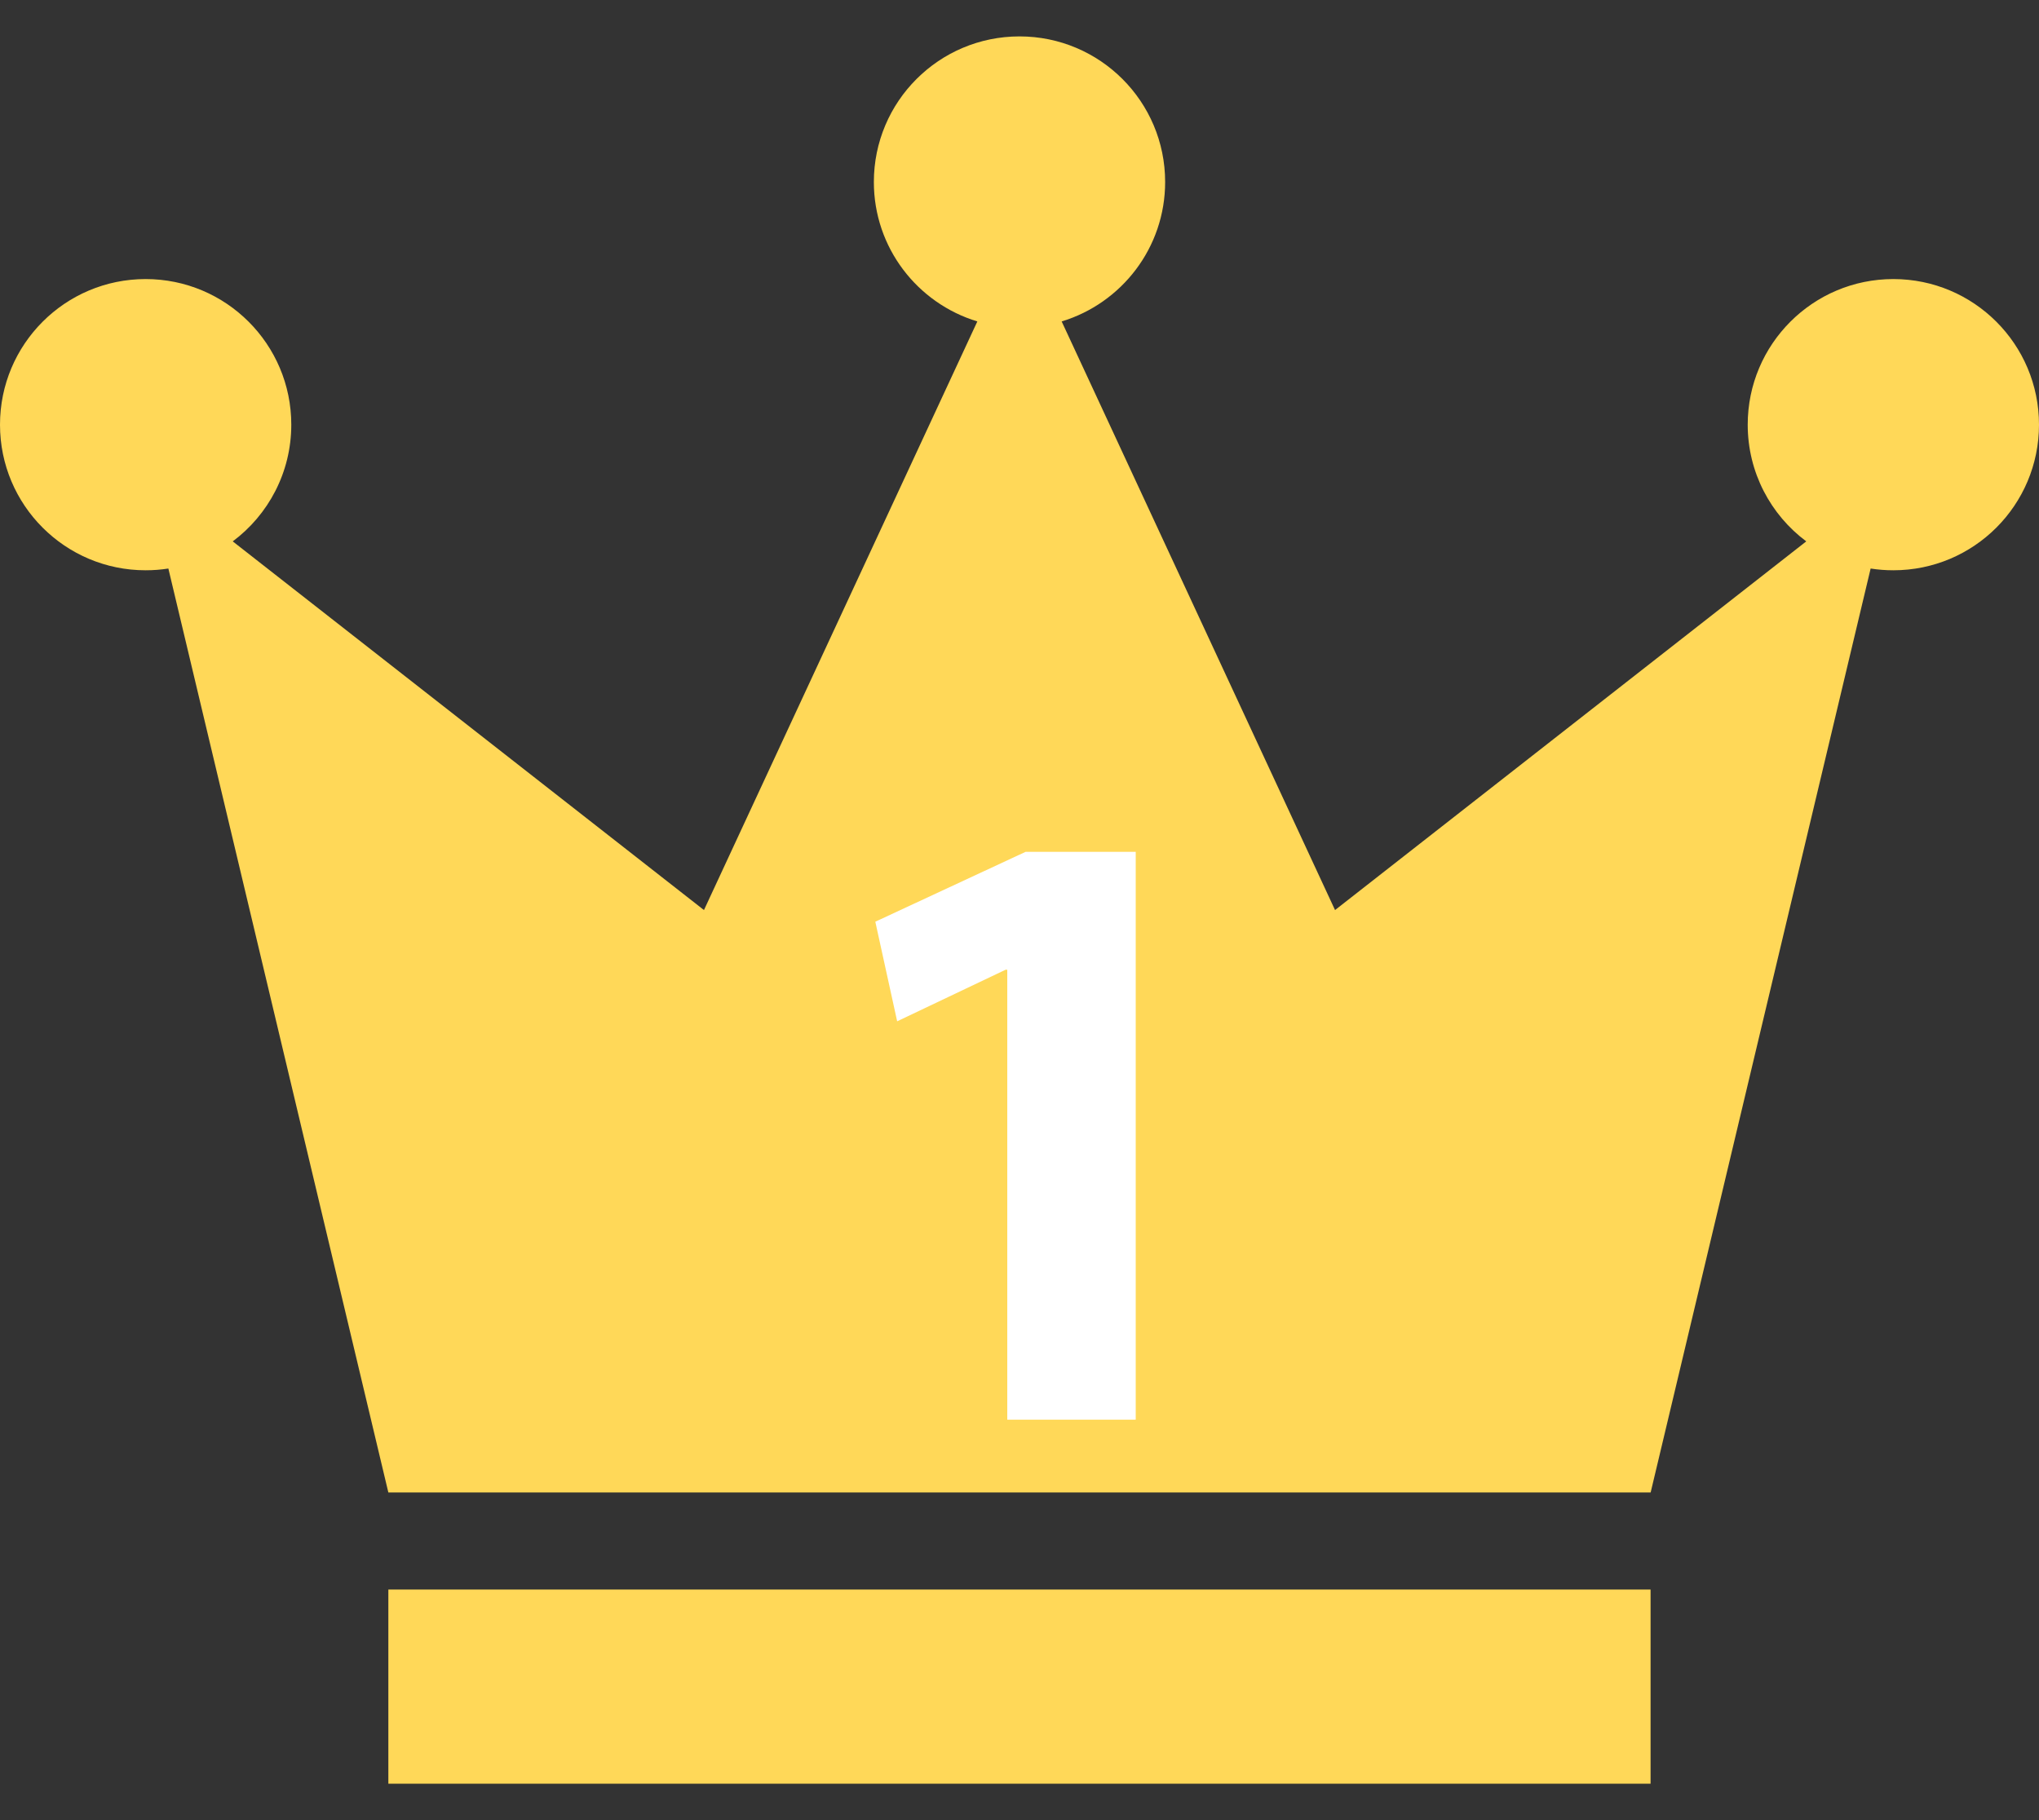 <?xml version="1.0" encoding="UTF-8"?>
<svg width="28px" height="25px" viewBox="0 0 28 25" version="1.1" xmlns="http://www.w3.org/2000/svg" xmlns:xlink="http://www.w3.org/1999/xlink">
    <rect x="0" y="0" width="28" height="25" fill="#333333" stroke="none"/>
    <!-- Generator: Sketch 47.1 (45422) - http://www.bohemiancoding.com/sketch -->
    <title>1</title>
    <desc>Created with Sketch.</desc>
    <defs></defs>
    <g id="Page-1" stroke="none" stroke-width="1" fill="none" fill-rule="evenodd">
        <g id="首页-活跃用户" transform="translate(-15, -322)">
            <g id="Group-3" transform="translate(0, 302)">
                <g id="1" transform="translate(15, 20)">
                    <path d="M2.312,7.809 L5.333,20.5 L22.667,20.5 L25.688,7.809 C25.79,7.825 25.894,7.833 26,7.833 C27.105,7.833 28,6.938 28,5.833 C28,4.729 27.105,3.833 26,3.833 C24.895,3.833 24,4.729 24,5.833 C24,6.489 24.316,7.072 24.804,7.436 L18.333,12.5 L14.579,4.415 C15.401,4.166 16,3.403 16,2.5 C16,1.395 15.105,0.5 14,0.5 C12.895,0.5 12,1.395 12,2.5 C12,3.403 12.599,4.166 13.421,4.415 L9.667,12.5 L3.196,7.436 C3.684,7.072 4,6.489 4,5.833 C4,4.729 3.105,3.833 2,3.833 C0.895,3.833 0,4.729 0,5.833 C0,6.938 0.895,7.833 2,7.833 C2.106,7.833 2.21,7.825 2.312,7.809 Z" id="Rectangle-914" fill="#FFD858"></path>
                    <rect id="Rectangle-915" fill="#FFD858" x="5.333" y="21.833" width="17.333" height="2.667"></rect>
                    <polygon fill="#FFFFFF" points="13.832 19.5 15.596 19.5 15.596 11.7 14.084 11.7 12.02 12.66 12.32 14.028 13.808 13.32 13.832 13.32"></polygon>
                </g>
            </g>
        </g>
    </g>
</svg>